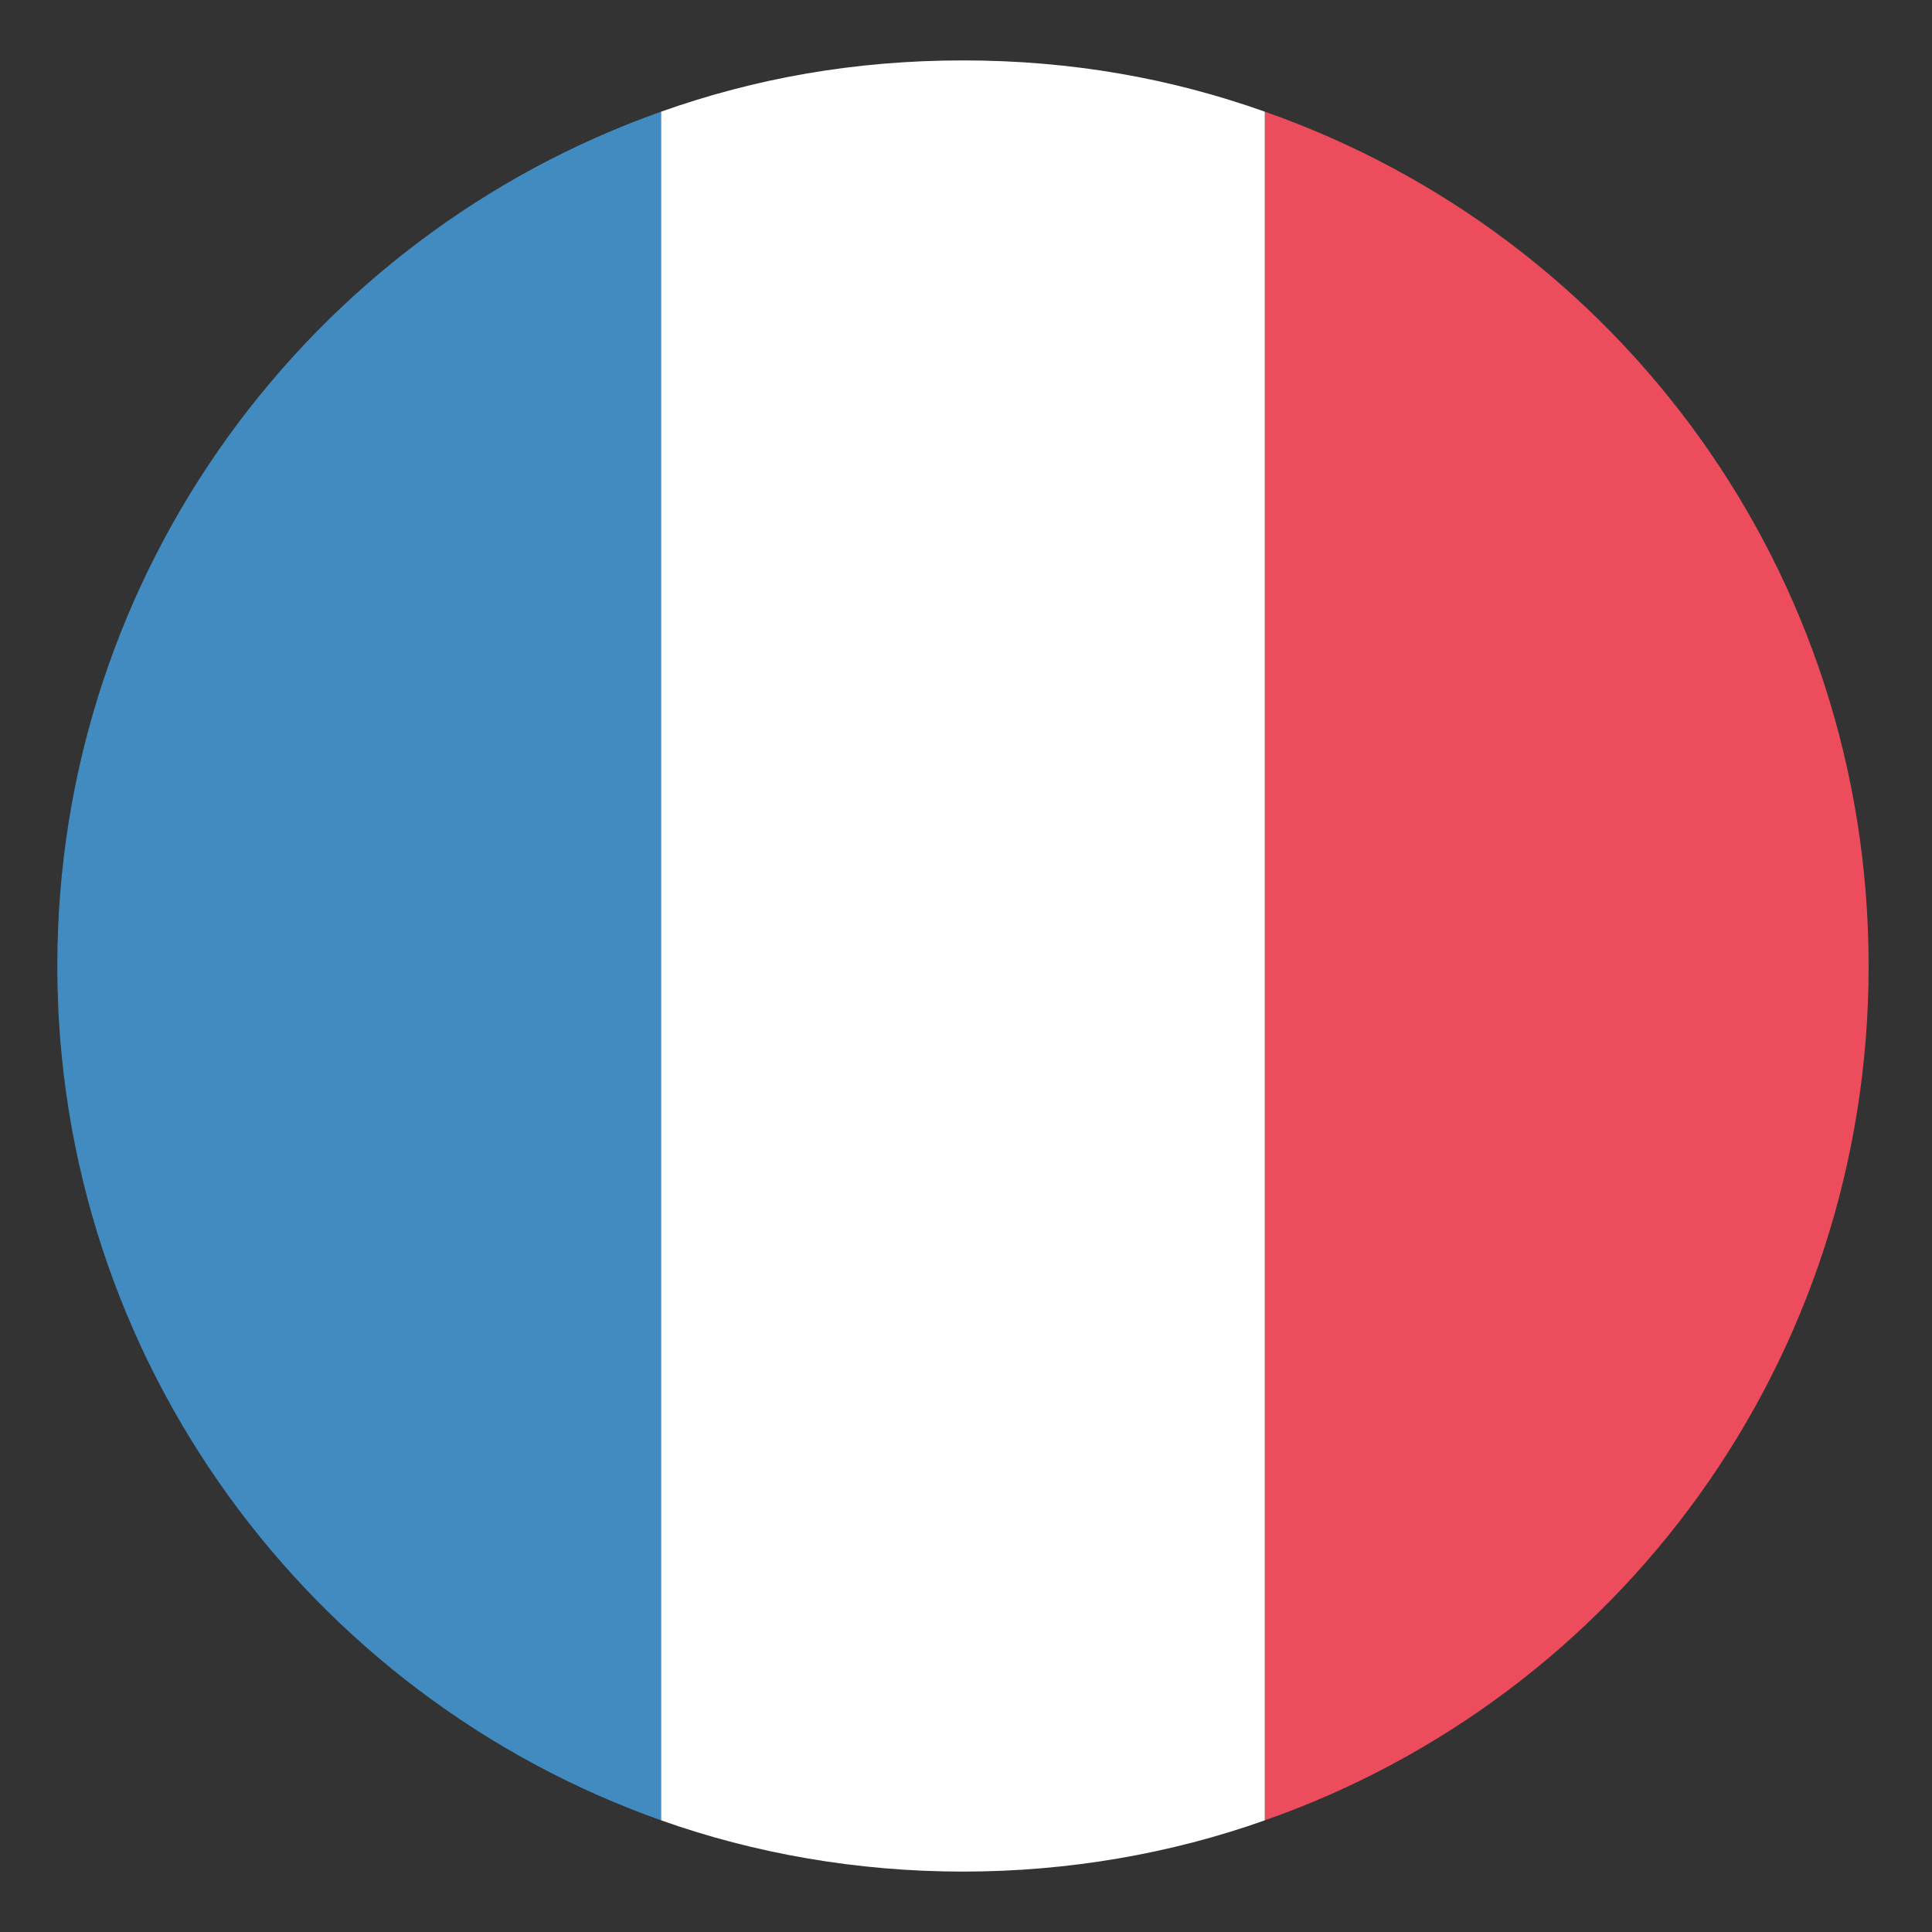 <svg width="15" height="15" viewBox="0 0 15 15" fill="none" xmlns="http://www.w3.org/2000/svg">
<rect x="0" y="0" width="15" height="15" fill="#333333" stroke="none"/>
<path d="M0.445 7.5C0.445 10.57 2.414 13.172 5.133 14.133V0.867C2.414 1.828 0.445 4.43 0.445 7.5Z" fill="#428BC1"/>
<path d="M14.508 7.5C14.508 4.43 12.562 1.828 9.82 0.867V14.133C12.562 13.172 14.508 10.57 14.508 7.5" fill="#ED4C5C"/>
<path d="M5.133 14.133C5.859 14.391 6.656 14.531 7.477 14.531C8.297 14.531 9.094 14.391 9.82 14.133V0.867C9.094 0.609 8.32 0.469 7.477 0.469C6.633 0.469 5.859 0.609 5.133 0.867V14.133" fill="white"/>
</svg>
